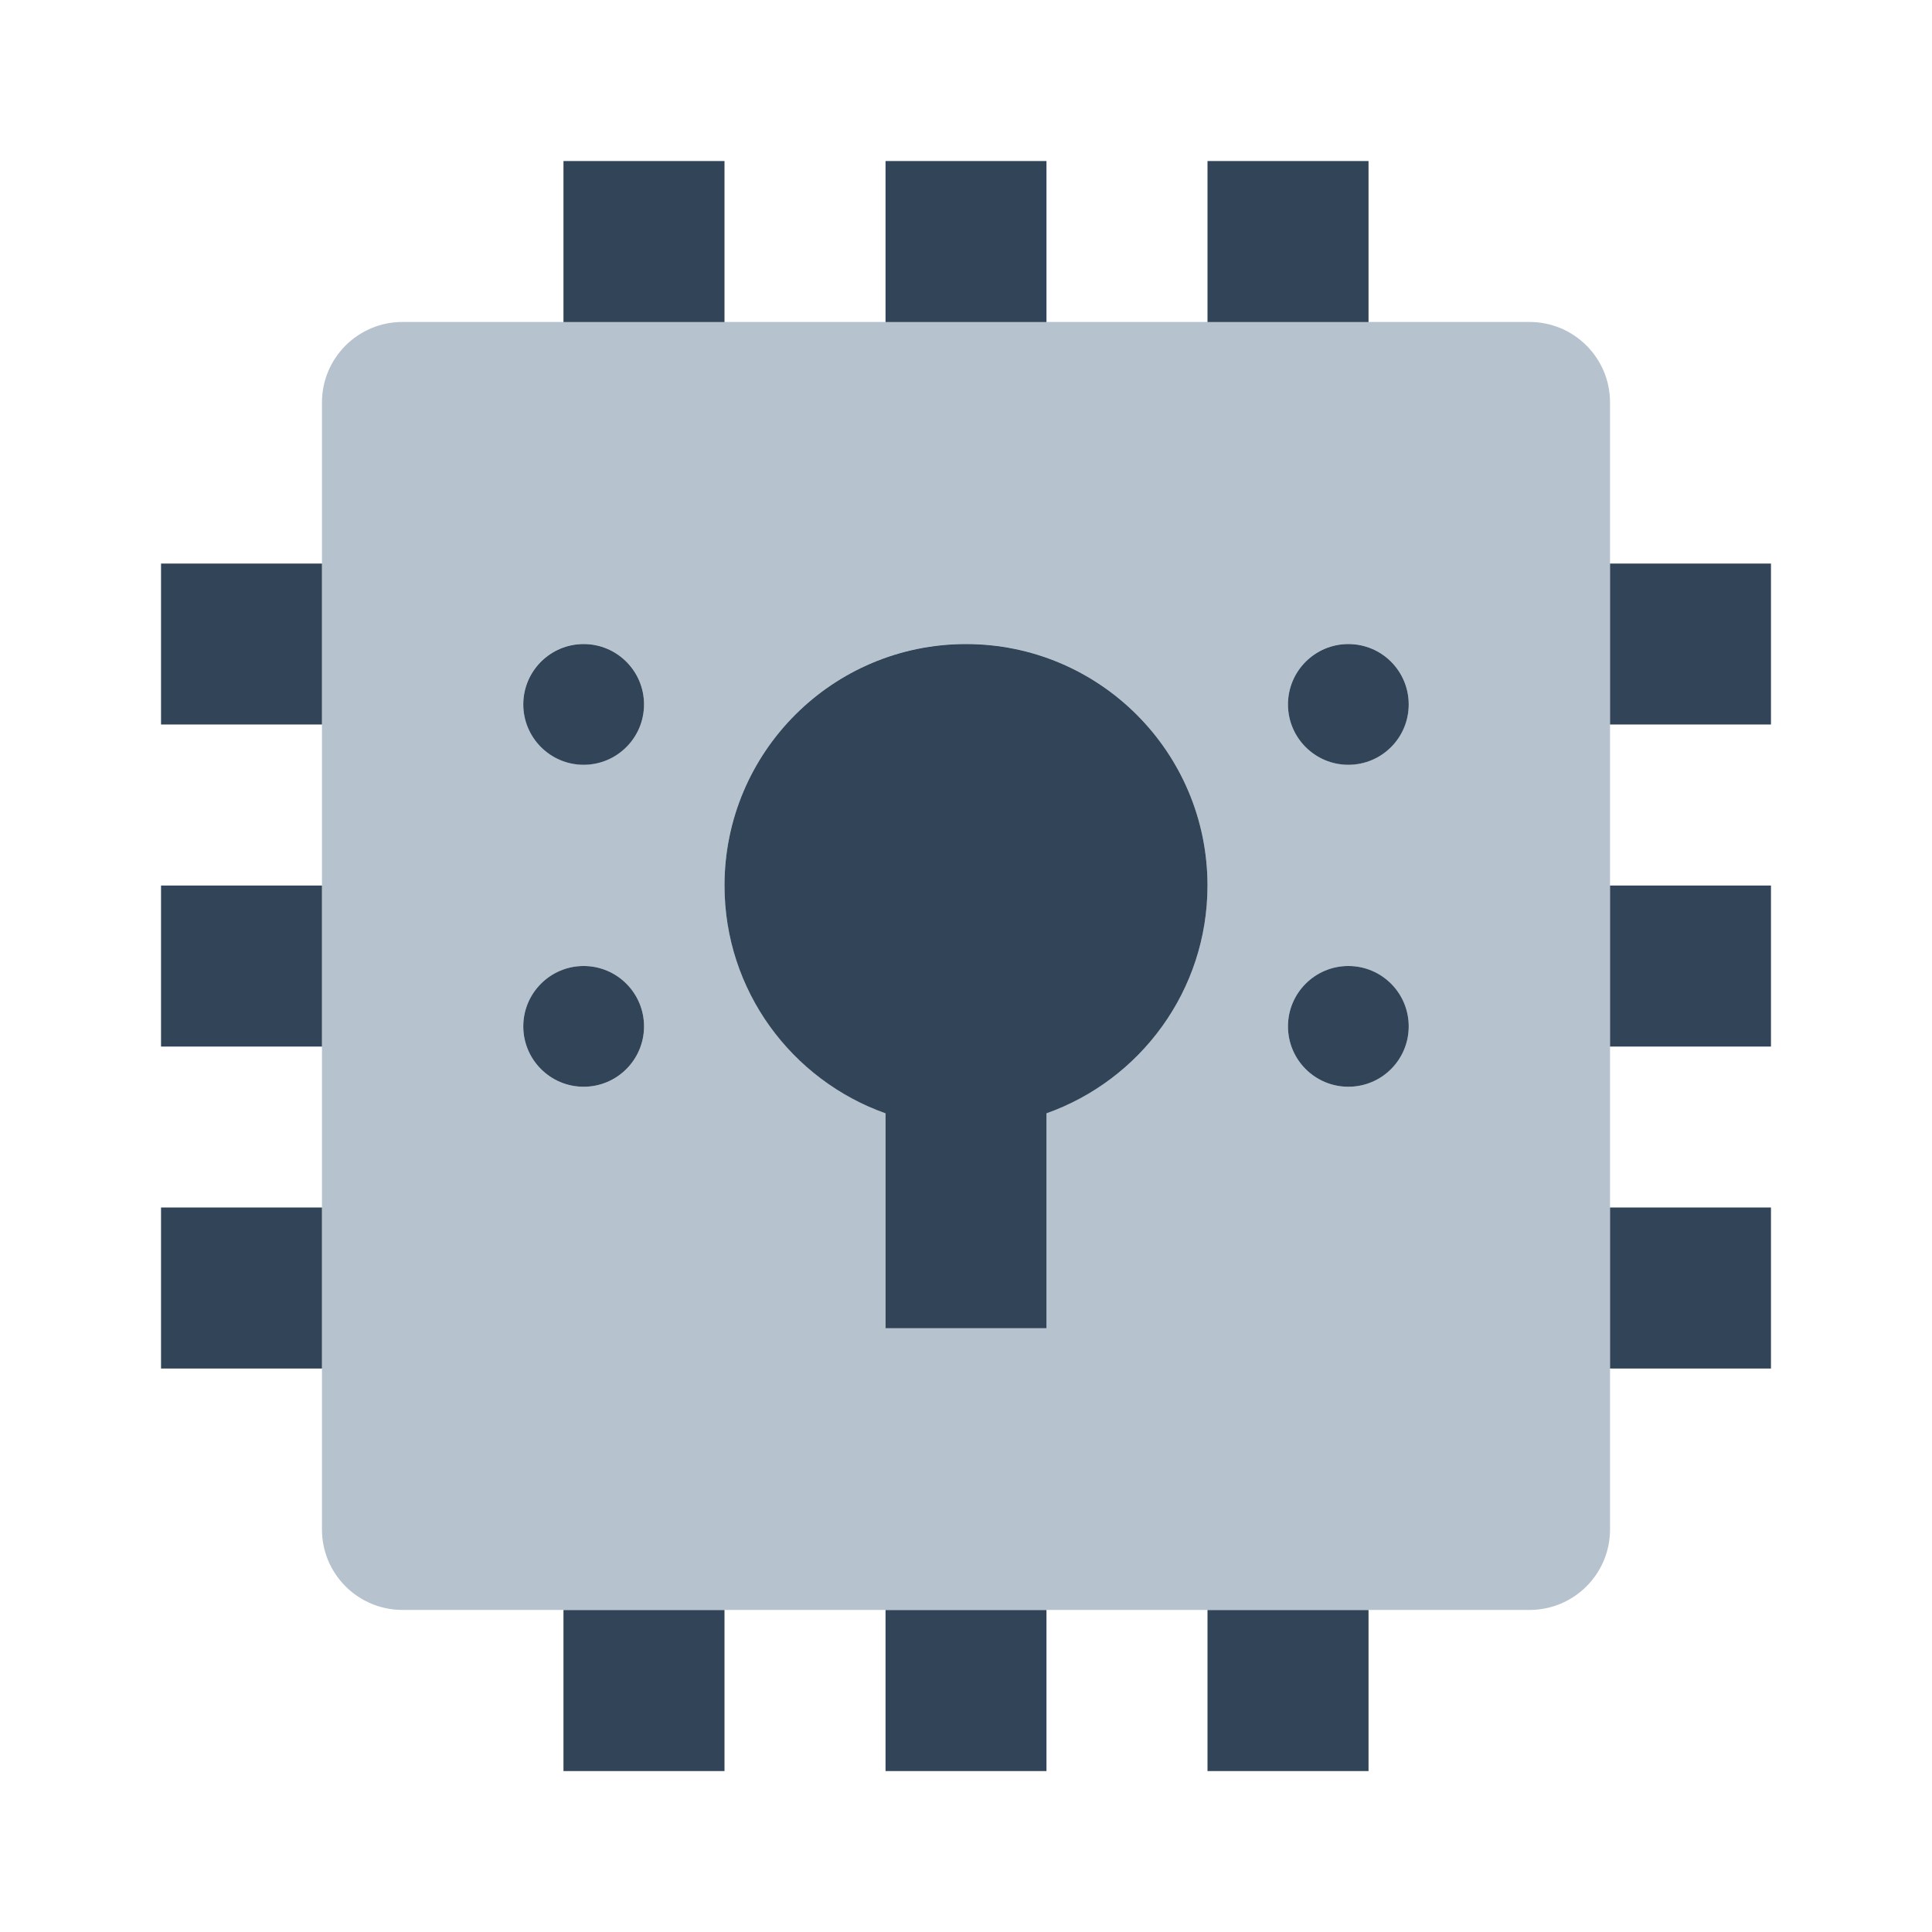 <svg width="20" height="20" viewBox="0 0 20 20" fill="none" xmlns="http://www.w3.org/2000/svg">
  <path fill-rule="evenodd" clip-rule="evenodd" d="M4.167 3.333C3.706 3.333 3.333 3.706 3.333 4.166V15.833C3.333 16.293 3.706 16.666 4.167 16.666H15.833C16.294 16.666 16.667 16.293 16.667 15.833V4.166C16.667 3.706 16.294 3.333 15.833 3.333H4.167ZM6.042 7.916C6.387 7.916 6.667 7.637 6.667 7.291C6.667 6.946 6.387 6.666 6.042 6.666C5.696 6.666 5.417 6.946 5.417 7.291C5.417 7.637 5.696 7.916 6.042 7.916ZM10.833 11.524C11.804 11.181 12.5 10.255 12.5 9.166C12.5 7.786 11.381 6.666 10 6.666C8.619 6.666 7.5 7.786 7.5 9.166C7.5 10.255 8.196 11.181 9.167 11.524V13.75H10.833V11.524ZM6.042 11.25C6.387 11.25 6.667 10.97 6.667 10.625C6.667 10.28 6.387 10 6.042 10C5.696 10 5.417 10.28 5.417 10.625C5.417 10.97 5.696 11.25 6.042 11.25ZM14.583 7.291C14.583 7.637 14.303 7.916 13.958 7.916C13.613 7.916 13.333 7.637 13.333 7.291C13.333 6.946 13.613 6.666 13.958 6.666C14.303 6.666 14.583 6.946 14.583 7.291ZM13.958 11.25C14.303 11.25 14.583 10.97 14.583 10.625C14.583 10.28 14.303 10 13.958 10C13.613 10 13.333 10.28 13.333 10.625C13.333 10.97 13.613 11.25 13.958 11.25Z" fill="#B6C2CD"/>
  <path d="M5.833 1.667H7.5V3.334H5.833V1.667Z" fill="#324558"/>
  <path d="M1.667 5.834H3.333V7.5H1.667V5.834Z" fill="#324558"/>
  <path d="M3.333 9.167H1.667V10.834H3.333V9.167Z" fill="#324558"/>
  <path d="M1.667 12.5H3.333V14.167H1.667V12.5Z" fill="#324558"/>
  <path d="M18.333 5.834H16.667V7.5H18.333V5.834Z" fill="#324558"/>
  <path d="M16.667 9.167H18.333V10.834H16.667V9.167Z" fill="#324558"/>
  <path d="M18.333 12.5H16.667V14.167H18.333V12.5Z" fill="#324558"/>
  <path d="M9.167 1.667H10.833V3.334H9.167V1.667Z" fill="#324558"/>
  <path d="M14.167 1.667H12.5V3.334H14.167V1.667Z" fill="#324558"/>
  <path d="M5.833 18.334V16.667H7.5V18.334H5.833Z" fill="#324558"/>
  <path d="M10.833 18.334V16.667H9.167V18.334H10.833Z" fill="#324558"/>
  <path d="M12.5 18.334V16.667H14.167V18.334H12.5Z" fill="#324558"/>
  <path d="M6.667 7.292C6.667 7.637 6.387 7.917 6.042 7.917C5.697 7.917 5.417 7.637 5.417 7.292C5.417 6.947 5.697 6.667 6.042 6.667C6.387 6.667 6.667 6.947 6.667 7.292Z" fill="#324558"/>
  <path d="M10.833 11.525C11.804 11.181 12.5 10.255 12.5 9.167C12.5 7.786 11.381 6.667 10 6.667C8.619 6.667 7.5 7.786 7.5 9.167C7.5 10.255 8.196 11.181 9.167 11.525V13.75H10.833V11.525Z" fill="#324558"/>
  <path d="M6.667 10.625C6.667 10.97 6.387 11.25 6.042 11.25C5.697 11.25 5.417 10.97 5.417 10.625C5.417 10.28 5.697 10 6.042 10C6.387 10 6.667 10.28 6.667 10.625Z" fill="#324558"/>
  <path d="M14.583 7.292C14.583 7.637 14.304 7.917 13.958 7.917C13.613 7.917 13.333 7.637 13.333 7.292C13.333 6.947 13.613 6.667 13.958 6.667C14.304 6.667 14.583 6.947 14.583 7.292Z" fill="#324558"/>
  <path d="M14.583 10.625C14.583 10.97 14.304 11.25 13.958 11.25C13.613 11.25 13.333 10.97 13.333 10.625C13.333 10.28 13.613 10 13.958 10C14.304 10 14.583 10.28 14.583 10.625Z" fill="#324558"/>
</svg>
